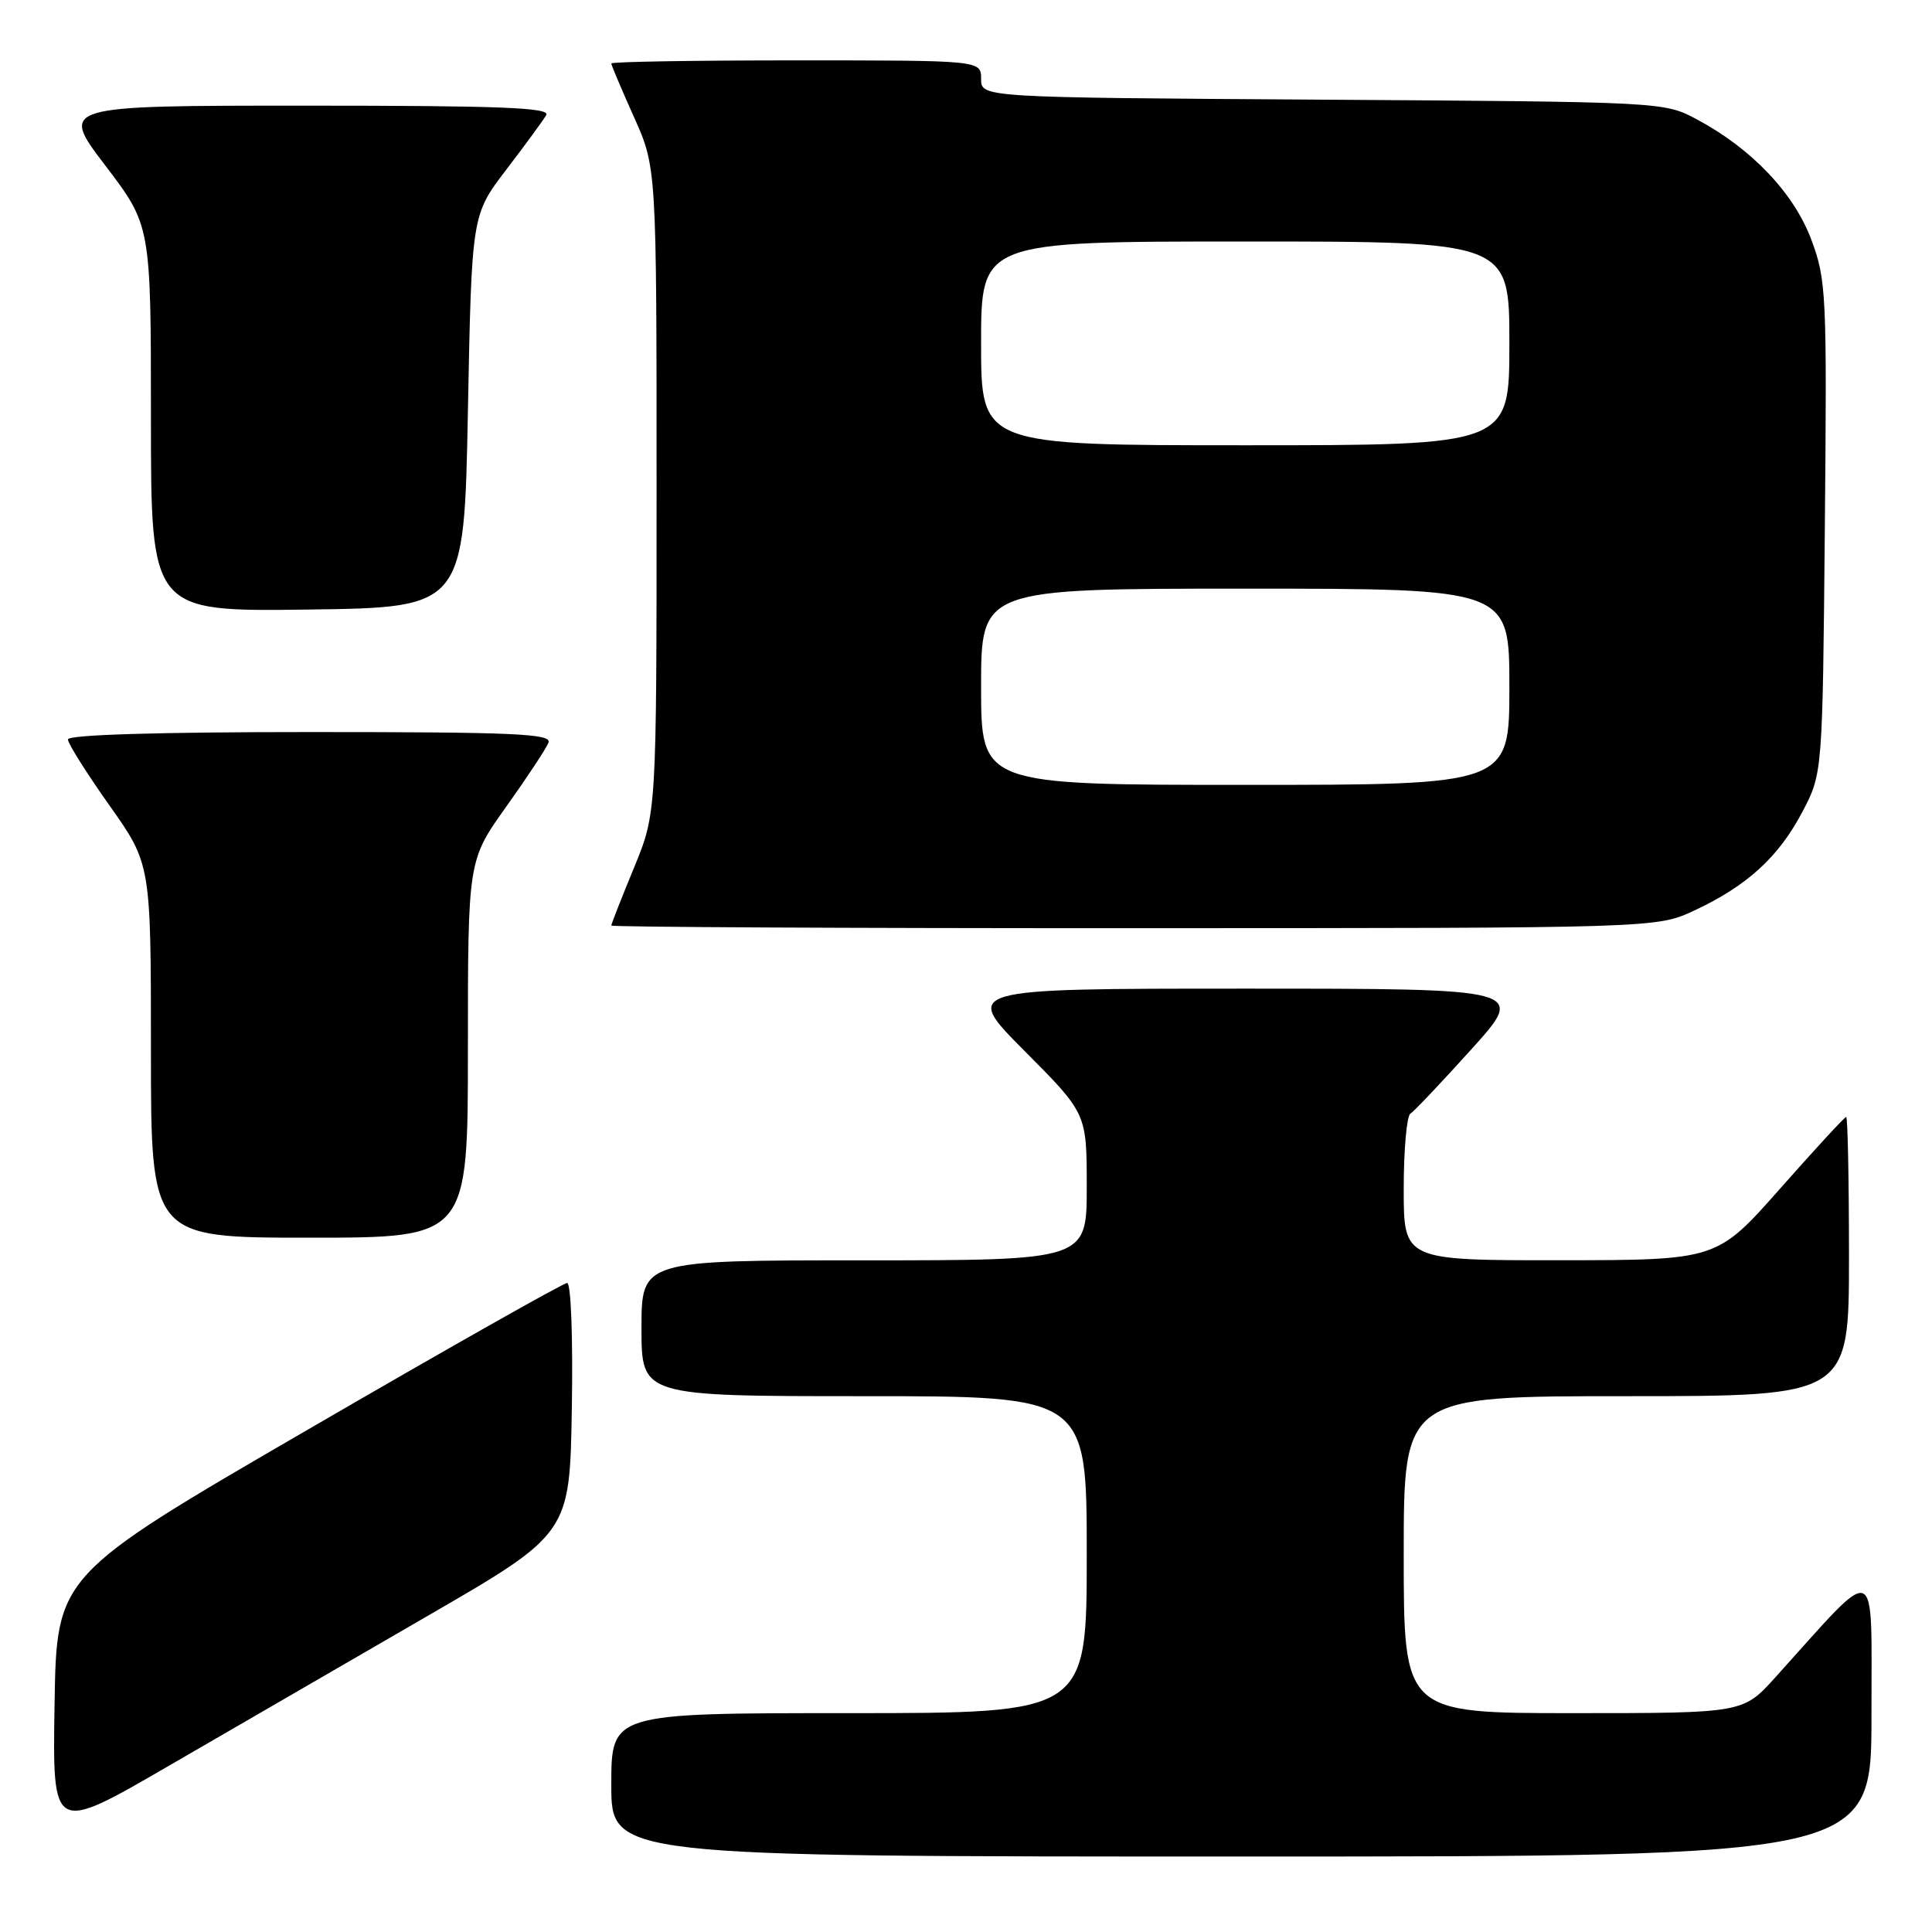 <?xml version="1.0" encoding="UTF-8" standalone="no"?>
<!DOCTYPE svg PUBLIC "-//W3C//DTD SVG 1.1//EN" "http://www.w3.org/Graphics/SVG/1.1/DTD/svg11.dtd" >
<svg xmlns="http://www.w3.org/2000/svg" xmlns:xlink="http://www.w3.org/1999/xlink" version="1.1" viewBox="0 0 256 256">
 <g >
 <path fill="currentColor"
d=" M 247.98 227.25 C 247.95 206.34 249.18 206.82 235.23 222.27 C 230.96 227.00 230.96 227.00 208.48 227.00 C 186.00 227.00 186.00 227.00 186.00 206.00 C 186.00 185.00 186.00 185.00 215.50 185.00 C 245.00 185.00 245.00 185.00 245.00 166.50 C 245.00 156.32 244.83 148.00 244.63 148.00 C 244.43 148.00 240.49 152.27 235.88 157.49 C 227.50 166.97 227.50 166.97 206.75 166.99 C 186.00 167.00 186.00 167.00 186.00 157.56 C 186.00 152.37 186.40 147.87 186.88 147.57 C 187.37 147.27 191.01 143.42 194.99 139.01 C 202.21 131.00 202.21 131.00 164.88 131.00 C 127.54 131.00 127.54 131.00 135.77 139.27 C 144.00 147.54 144.00 147.54 144.00 157.27 C 144.00 167.00 144.00 167.00 114.50 167.00 C 85.00 167.00 85.00 167.00 85.00 176.00 C 85.00 185.00 85.00 185.00 114.50 185.00 C 144.00 185.00 144.00 185.00 144.00 206.00 C 144.00 227.00 144.00 227.00 112.50 227.00 C 81.00 227.00 81.00 227.00 81.00 236.50 C 81.00 246.00 81.00 246.00 164.50 246.00 C 248.00 246.00 248.00 246.00 247.98 227.25 Z  M 56.50 214.21 C 75.50 203.22 75.50 203.22 75.77 186.61 C 75.93 177.26 75.66 170.00 75.15 170.00 C 74.66 170.00 59.23 178.72 40.88 189.38 C 7.50 208.75 7.50 208.75 7.23 225.84 C 6.95 242.92 6.95 242.92 22.23 234.06 C 30.63 229.19 46.05 220.26 56.50 214.21 Z  M 62.00 139.00 C 62.00 114.01 62.00 114.01 67.07 106.90 C 69.86 102.99 72.38 99.17 72.68 98.40 C 73.13 97.22 68.18 97.00 41.11 97.00 C 20.80 97.00 9.00 97.36 9.00 97.98 C 9.00 98.52 11.48 102.45 14.50 106.72 C 20.00 114.49 20.00 114.49 20.00 139.24 C 20.00 164.00 20.00 164.00 41.00 164.00 C 62.00 164.00 62.00 164.00 62.00 139.00 Z  M 224.50 120.65 C 231.48 117.39 235.65 113.59 238.80 107.62 C 241.50 102.50 241.50 102.50 241.80 69.92 C 242.09 38.94 242.00 37.07 240.01 31.76 C 237.70 25.58 232.09 19.69 224.85 15.82 C 220.51 13.50 220.41 13.50 175.25 13.21 C 130.00 12.92 130.00 12.92 130.00 10.46 C 130.00 8.00 130.00 8.00 105.50 8.00 C 92.03 8.00 81.00 8.18 81.00 8.41 C 81.00 8.63 82.35 11.82 84.00 15.50 C 87.00 22.19 87.00 22.19 87.00 64.96 C 87.00 107.72 87.00 107.72 84.00 115.00 C 82.35 119.00 81.00 122.44 81.00 122.64 C 81.00 122.84 112.16 123.00 150.25 122.99 C 219.50 122.98 219.50 122.98 224.50 120.65 Z  M 62.00 54.50 C 62.50 28.49 62.50 28.49 67.07 22.50 C 69.59 19.20 71.98 15.94 72.38 15.25 C 72.96 14.26 66.32 14.00 40.51 14.00 C 7.91 14.00 7.91 14.00 13.96 21.94 C 20.00 29.88 20.00 29.88 20.00 55.46 C 20.00 81.04 20.00 81.04 40.75 80.77 C 61.50 80.50 61.50 80.50 62.00 54.50 Z  M 130.00 91.00 C 130.00 78.00 130.00 78.00 165.00 78.00 C 200.00 78.00 200.00 78.00 200.00 91.00 C 200.00 104.00 200.00 104.00 165.00 104.00 C 130.00 104.00 130.00 104.00 130.00 91.00 Z  M 130.00 45.50 C 130.00 32.00 130.00 32.00 165.00 32.00 C 200.00 32.00 200.00 32.00 200.00 45.50 C 200.00 59.00 200.00 59.00 165.00 59.00 C 130.00 59.00 130.00 59.00 130.00 45.50 Z "/>
</g>
</svg>
